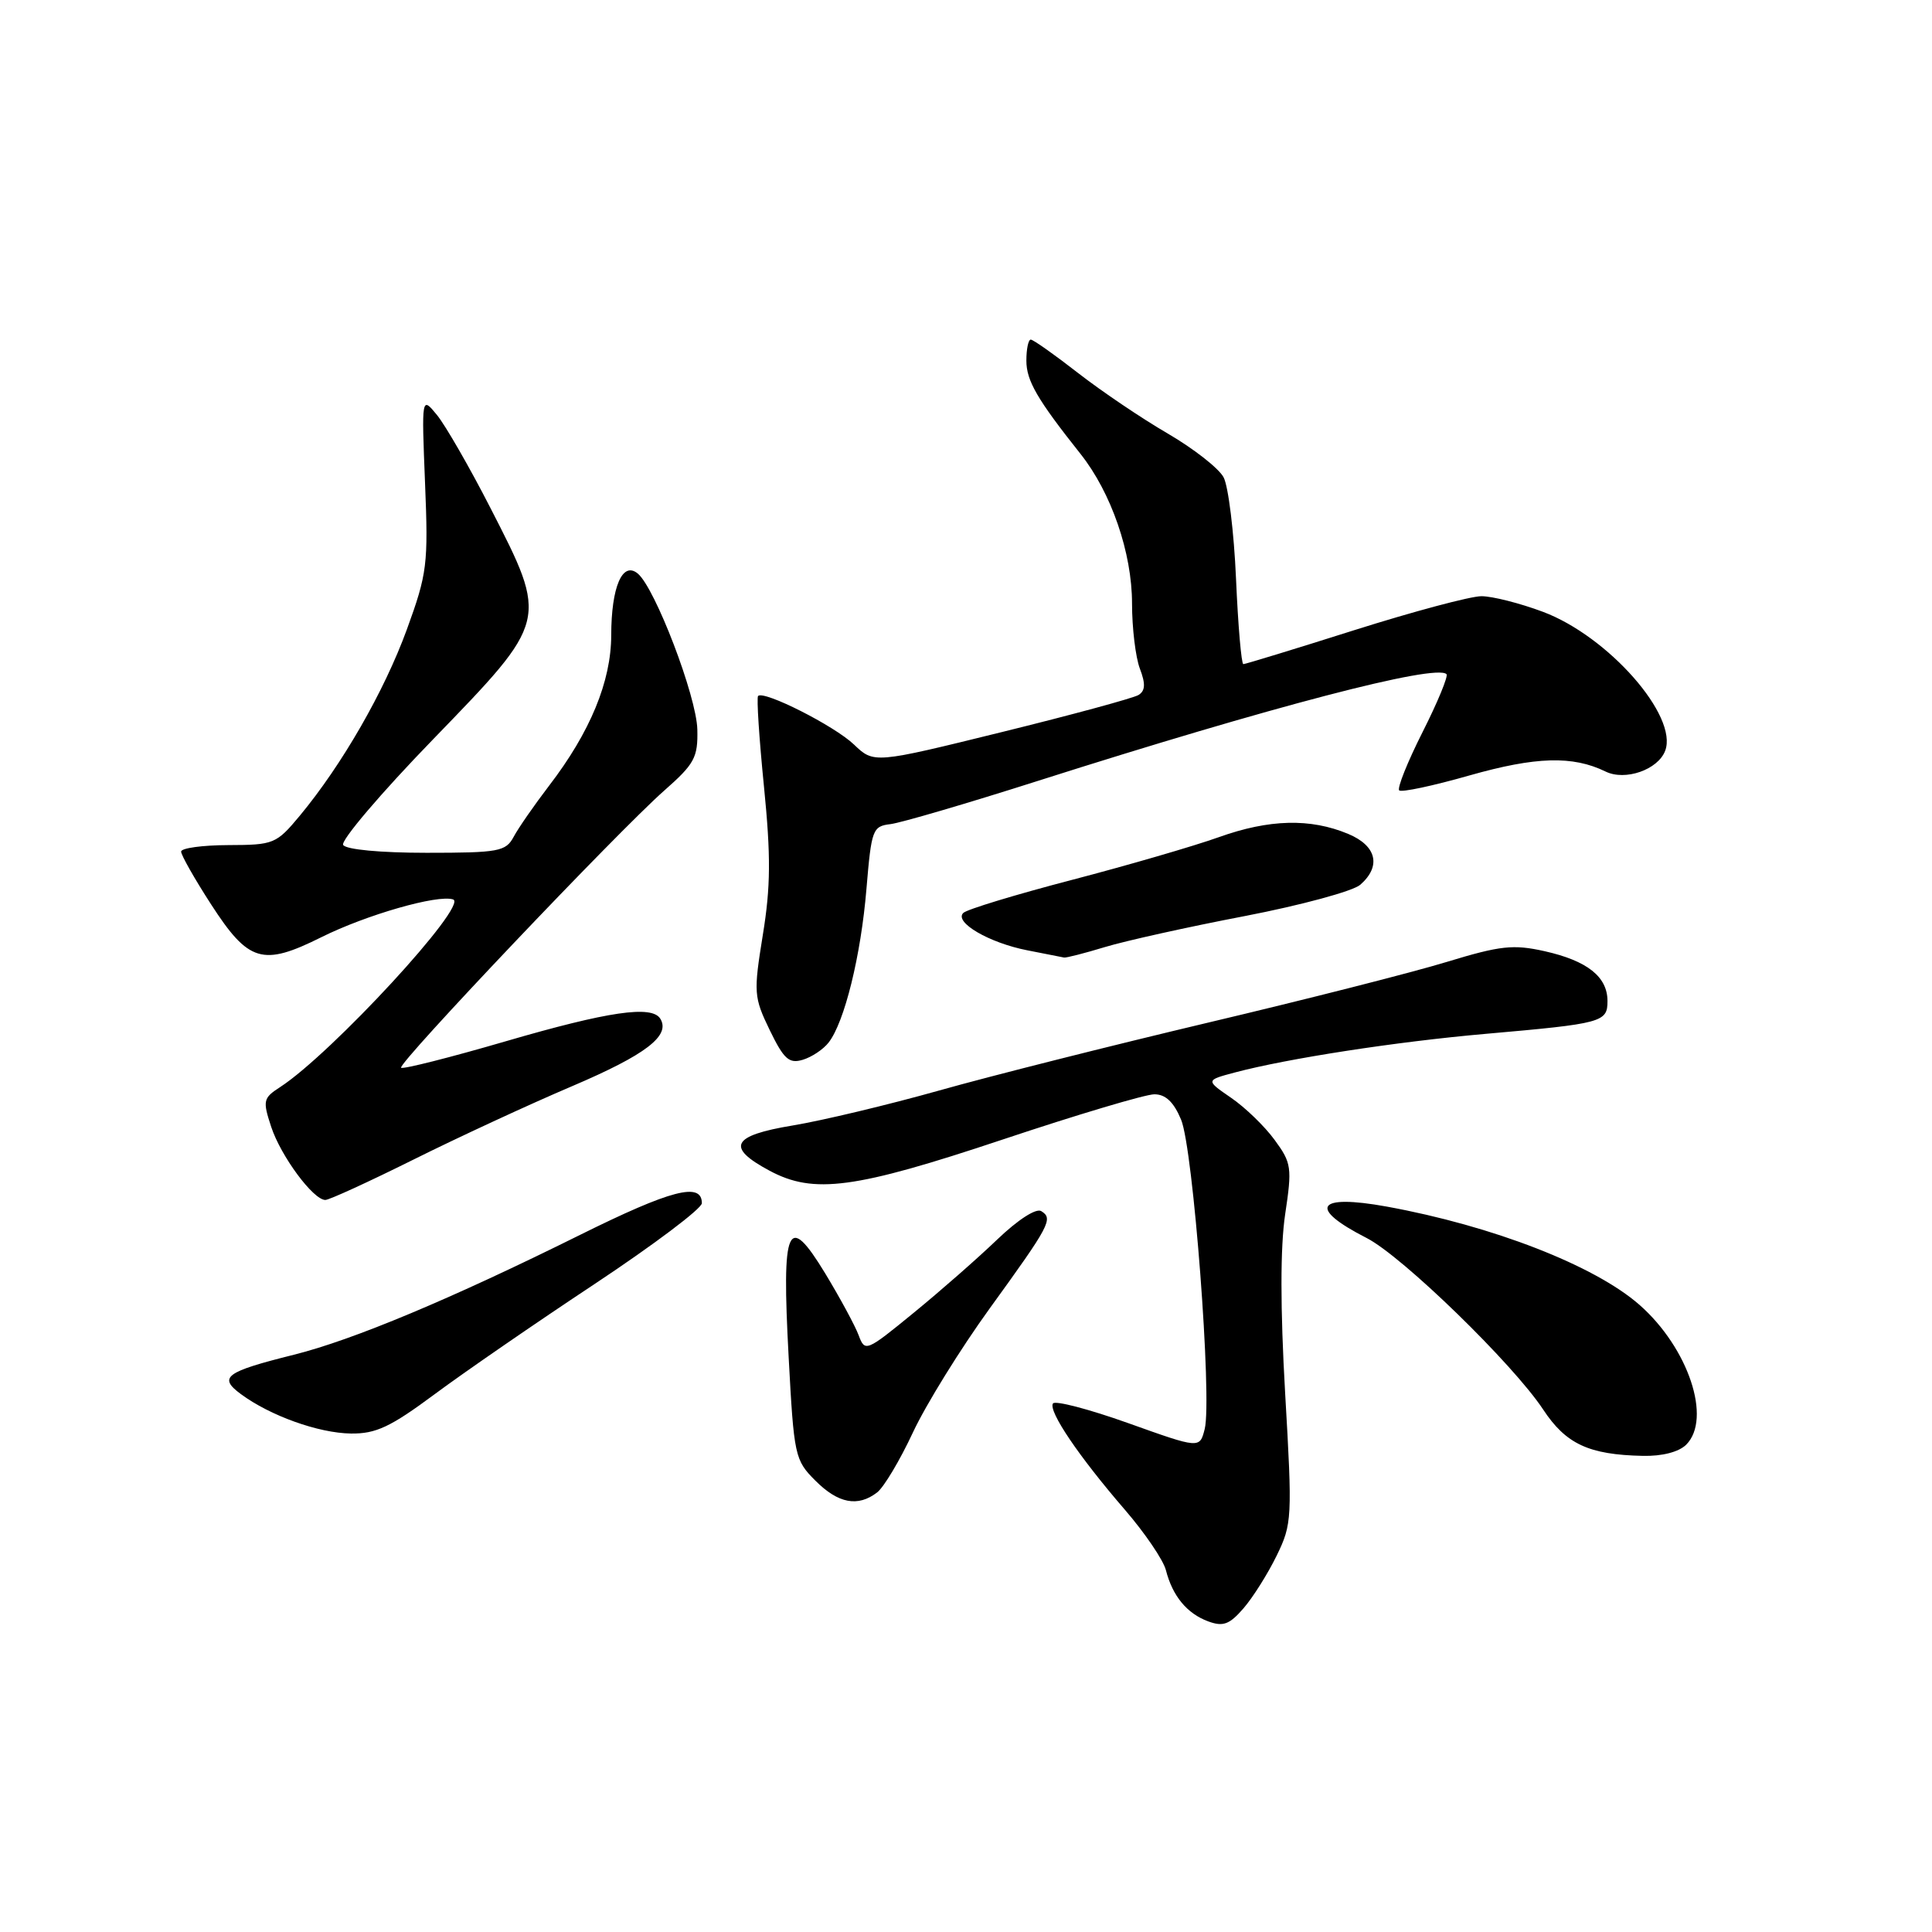 <?xml version="1.0" encoding="UTF-8" standalone="no"?>
<!DOCTYPE svg PUBLIC "-//W3C//DTD SVG 1.1//EN" "http://www.w3.org/Graphics/SVG/1.1/DTD/svg11.dtd" >
<svg xmlns="http://www.w3.org/2000/svg" xmlns:xlink="http://www.w3.org/1999/xlink" version="1.1" viewBox="0 0 256 256">
 <g >
 <path fill="currentColor"
d=" M 169.16 206.14 C 171.21 201.94 171.25 201.15 170.29 184.64 C 169.64 173.30 169.64 165.27 170.29 160.90 C 171.22 154.71 171.14 154.10 168.89 151.04 C 167.58 149.24 164.98 146.73 163.12 145.46 C 159.75 143.14 159.75 143.14 163.62 142.11 C 170.62 140.25 185.01 138.03 196.86 136.99 C 212.35 135.63 213.00 135.45 213.00 132.64 C 213.00 129.43 210.33 127.31 204.68 126.04 C 200.52 125.11 198.83 125.29 191.70 127.46 C 187.19 128.84 172.98 132.45 160.13 135.49 C 147.28 138.54 131.23 142.58 124.47 144.49 C 117.72 146.39 108.97 148.48 105.05 149.13 C 96.94 150.47 96.15 152.01 101.98 155.13 C 107.83 158.26 113.25 157.54 132.84 151.00 C 142.72 147.70 151.78 145.00 152.96 145.00 C 154.45 145.00 155.53 146.03 156.50 148.36 C 158.11 152.19 160.63 185.34 159.63 189.35 C 158.97 191.96 158.97 191.96 149.49 188.57 C 144.27 186.71 139.79 185.54 139.52 185.97 C 138.89 186.99 142.96 193.00 149.06 200.06 C 151.70 203.12 154.15 206.72 154.49 208.06 C 155.37 211.49 157.28 213.80 160.09 214.84 C 162.07 215.57 162.91 215.26 164.77 213.11 C 166.01 211.68 167.99 208.54 169.16 206.14 Z  M 116.23 197.75 C 117.12 197.06 119.25 193.49 120.97 189.80 C 122.69 186.12 127.27 178.72 131.15 173.36 C 139.14 162.33 139.59 161.48 137.97 160.48 C 137.29 160.06 134.89 161.61 132.15 164.23 C 129.59 166.69 124.60 171.07 121.06 173.96 C 114.78 179.10 114.61 179.17 113.78 176.94 C 113.32 175.69 111.31 171.98 109.33 168.71 C 104.35 160.53 103.56 162.35 104.50 179.81 C 105.20 192.91 105.32 193.48 108.04 196.19 C 111.07 199.23 113.68 199.72 116.23 197.75 Z  M 223.43 191.43 C 226.86 187.99 223.72 178.60 217.24 172.90 C 211.29 167.68 197.80 162.44 183.76 159.88 C 174.41 158.18 173.23 160.04 181.10 164.05 C 185.80 166.45 200.47 180.71 204.47 186.76 C 207.49 191.34 210.52 192.76 217.68 192.91 C 220.25 192.97 222.46 192.39 223.43 191.43 Z  M 57.58 184.75 C 61.47 181.86 71.03 175.27 78.83 170.11 C 86.62 164.94 93.00 160.14 93.00 159.43 C 93.00 156.59 88.92 157.65 76.90 163.61 C 59.74 172.13 46.78 177.55 38.94 179.51 C 29.85 181.78 28.89 182.49 31.91 184.72 C 35.79 187.59 42.20 189.89 46.50 189.95 C 49.81 189.99 51.73 189.09 57.58 184.75 Z  M 54.77 153.66 C 60.67 150.72 70.15 146.33 75.84 143.91 C 85.59 139.75 88.88 137.23 87.49 134.98 C 86.37 133.17 80.59 134.02 67.03 137.97 C 59.62 140.13 53.37 141.71 53.15 141.48 C 52.63 140.97 81.86 110.19 88.00 104.77 C 92.03 101.22 92.49 100.38 92.40 96.65 C 92.29 92.25 86.81 77.92 84.51 76.00 C 82.48 74.32 81.00 77.76 80.99 84.18 C 80.98 90.29 78.20 97.02 72.75 104.12 C 70.80 106.67 68.69 109.71 68.07 110.87 C 67.02 112.83 66.11 113.00 56.52 113.00 C 50.40 113.00 45.85 112.57 45.47 111.96 C 45.12 111.39 50.49 105.07 57.42 97.93 C 72.71 82.14 72.67 82.31 64.98 67.30 C 62.22 61.91 59.03 56.38 57.91 55.00 C 55.86 52.50 55.86 52.50 56.32 64.00 C 56.76 74.79 56.61 75.99 53.91 83.41 C 50.92 91.60 45.33 101.33 39.73 108.08 C 36.61 111.83 36.28 111.96 30.25 111.98 C 26.81 111.99 24.00 112.38 24.00 112.84 C 24.00 113.31 25.78 116.45 27.96 119.82 C 32.94 127.52 34.79 128.07 42.59 124.18 C 48.53 121.22 58.00 118.50 60.04 119.18 C 62.13 119.88 43.91 139.64 37.11 144.05 C 34.87 145.50 34.79 145.84 35.94 149.33 C 37.23 153.22 41.51 159.00 43.11 159.00 C 43.62 159.00 48.86 156.60 54.77 153.66 Z  M 109.79 138.15 C 111.90 135.46 114.08 126.62 114.81 117.77 C 115.47 109.91 115.62 109.48 118.00 109.20 C 119.38 109.03 128.15 106.46 137.50 103.48 C 168.46 93.62 190.26 87.93 191.67 89.33 C 191.92 89.59 190.50 93.04 188.50 97.00 C 186.50 100.96 185.11 104.44 185.40 104.73 C 185.69 105.02 189.88 104.13 194.71 102.75 C 203.52 100.25 208.39 100.11 212.74 102.23 C 215.34 103.51 219.68 102.00 220.64 99.49 C 222.41 94.89 213.10 84.31 204.45 81.07 C 201.41 79.93 197.74 79.00 196.30 79.00 C 194.85 79.00 187.27 81.03 179.45 83.50 C 171.63 85.98 165.01 88.00 164.75 88.00 C 164.49 88.00 164.05 82.91 163.78 76.70 C 163.51 70.48 162.76 64.42 162.13 63.24 C 161.49 62.05 158.17 59.45 154.74 57.45 C 151.31 55.46 145.95 51.84 142.83 49.41 C 139.72 46.99 136.91 45.00 136.58 45.00 C 136.26 45.00 136.00 46.25 136.00 47.78 C 136.00 50.45 137.43 52.91 143.17 60.14 C 147.25 65.28 150.00 73.25 150.00 79.97 C 150.00 83.22 150.47 87.10 151.04 88.60 C 151.81 90.62 151.76 91.53 150.86 92.09 C 150.19 92.50 142.03 94.72 132.72 97.01 C 115.80 101.18 115.80 101.18 113.15 98.65 C 110.57 96.18 101.22 91.45 100.45 92.22 C 100.24 92.43 100.59 97.83 101.23 104.22 C 102.15 113.45 102.12 117.49 101.08 123.87 C 99.84 131.54 99.88 132.12 101.99 136.49 C 103.86 140.34 104.55 140.97 106.36 140.43 C 107.54 140.08 109.08 139.06 109.79 138.15 Z  M 146.41 125.49 C 149.11 124.67 157.44 122.82 164.91 121.39 C 172.38 119.95 179.29 118.08 180.25 117.23 C 183.05 114.77 182.41 112.07 178.65 110.50 C 173.63 108.40 168.18 108.54 161.50 110.93 C 158.20 112.11 149.43 114.66 142.00 116.60 C 134.57 118.54 128.11 120.50 127.64 120.97 C 126.39 122.20 131.06 124.93 136.12 125.92 C 138.53 126.39 140.72 126.83 141.00 126.88 C 141.28 126.93 143.71 126.31 146.41 125.49 Z "/>
</g>
</svg>